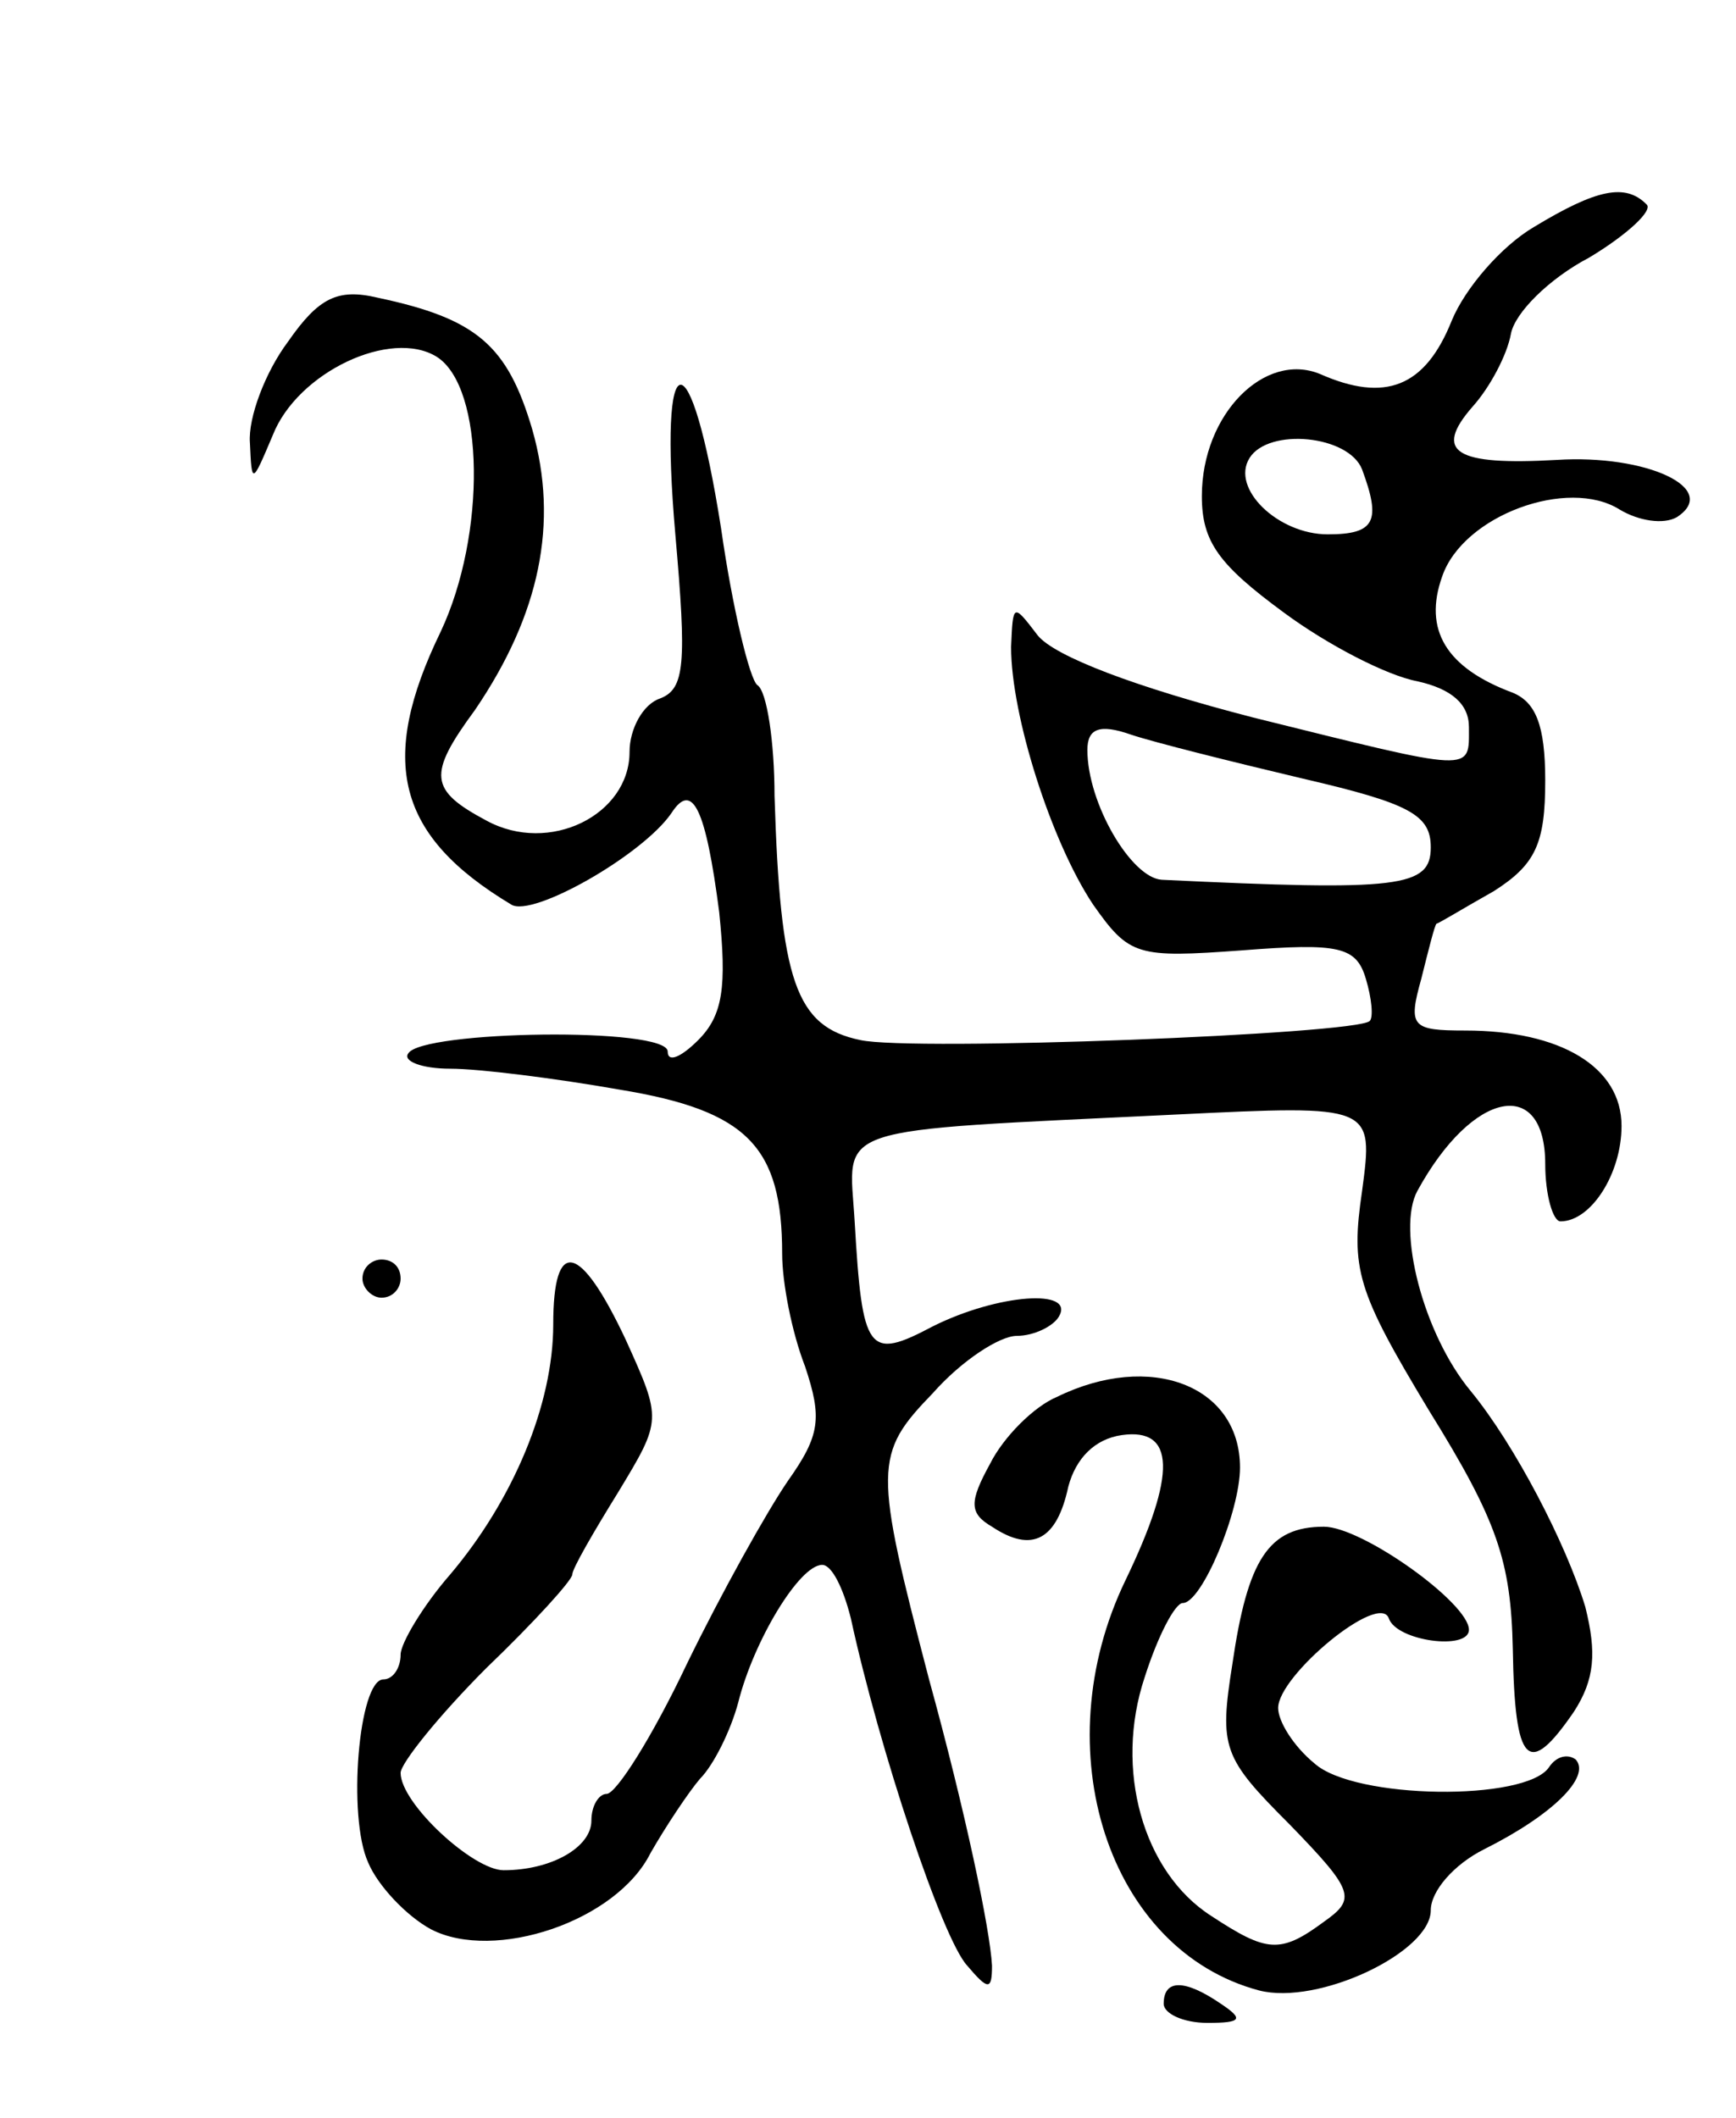 <svg version="1.0" xmlns="http://www.w3.org/2000/svg"
 width="91pt" height="111pt" viewBox="0 0 91 111"
 preserveAspectRatio="xMidYMid meet">
<g transform="translate(0,111) scale(0.1,-0.1)"
fill="#000000" stroke="none">
<path d="M804 991 c-17 -10 -36 -32 -43 -49 -14 -35 -35 -43 -69 -28 -29 12
-62 -21 -62 -64 0 -24 9 -36 43 -61 23 -17 54 -33 70 -36 18 -4 27 -12 27 -24
0 -24 4 -24 -113 5 -62 16 -104 32 -113 43 -13 17 -13 17 -14 -6 0 -36 21
-102 43 -135 19 -27 23 -28 78 -24 51 4 60 2 65 -15 3 -10 4 -20 2 -22 -7 -7
-240 -16 -267 -10 -34 7 -42 31 -45 128 0 28 -4 55 -9 58 -4 3 -13 40 -19 82
-16 102 -33 100 -24 -3 6 -68 5 -81 -8 -86 -9 -3 -16 -16 -16 -28 0 -33 -42
-54 -75 -36 -30 16 -31 24 -6 58 34 50 44 98 30 147 -13 44 -29 58 -81 69 -21
5 -31 0 -47 -23 -12 -16 -21 -40 -20 -53 1 -22 1 -22 12 4 13 33 62 56 86 41
25 -16 26 -93 2 -144 -33 -68 -23 -107 37 -143 11 -7 69 26 84 48 11 17 18 2
25 -52 4 -39 2 -54 -11 -67 -9 -9 -16 -12 -16 -6 0 13 -129 11 -136 -1 -3 -4
7 -8 22 -8 15 0 55 -5 89 -11 67 -11 85 -30 85 -86 0 -15 5 -41 12 -59 9 -27
8 -36 -9 -60 -11 -16 -35 -59 -53 -96 -18 -38 -37 -68 -42 -68 -4 0 -8 -6 -8
-14 0 -14 -21 -26 -46 -26 -16 0 -54 35 -54 51 0 5 20 30 45 55 25 24 45 46
45 49 0 3 11 22 24 43 23 38 23 38 4 80 -24 51 -38 54 -38 8 0 -42 -21 -92
-54 -131 -14 -16 -26 -36 -26 -42 0 -7 -4 -13 -9 -13 -13 0 -19 -72 -8 -96 5
-12 20 -28 33 -35 33 -17 97 4 115 40 8 14 20 32 26 39 7 7 16 25 20 40 8 32
32 72 44 72 5 0 11 -12 15 -28 15 -69 48 -168 61 -182 11 -13 13 -13 13 0 -1
19 -14 81 -33 150 -29 111 -29 118 2 150 15 17 35 30 44 30 9 0 19 5 22 10 9
15 -32 12 -66 -5 -34 -18 -37 -14 -41 55 -3 51 -16 47 169 56 103 5 103 5 97
-40 -6 -41 -3 -52 35 -115 36 -58 43 -79 44 -125 1 -61 8 -68 32 -33 11 17 12
31 6 55 -10 33 -37 85 -60 113 -25 30 -39 85 -28 105 29 53 67 60 67 14 0 -16
4 -30 8 -30 16 0 32 25 32 50 0 31 -32 50 -82 50 -28 0 -30 2 -23 27 4 16 7
28 8 29 1 0 14 8 30 17 22 14 27 25 27 58 0 29 -5 41 -17 46 -35 13 -47 33
-37 61 11 32 66 52 93 35 10 -6 23 -8 30 -4 23 15 -16 33 -63 30 -53 -3 -65 4
-44 28 9 10 18 27 20 38 2 11 20 29 41 40 20 12 34 25 30 28 -11 11 -26 8 -59
-12z m-90 -127 c10 -27 7 -34 -18 -34 -26 0 -51 24 -41 40 10 16 52 12 59 -6z
m-31 -162 c56 -13 67 -19 67 -36 0 -21 -16 -23 -141 -17 -16 1 -39 40 -39 68
0 11 6 14 23 8 12 -4 52 -14 90 -23z"/>
<path d="M190 440 c0 -5 5 -10 10 -10 6 0 10 5 10 10 0 6 -4 10 -10 10 -5 0
-10 -4 -10 -10z"/>
<path d="M554 378 c-12 -5 -28 -21 -35 -35 -11 -20 -11 -26 1 -33 21 -14 34
-7 40 21 4 15 14 25 28 27 28 4 29 -20 2 -76 -43 -89 -9 -194 70 -215 31 -8
90 20 90 42 0 10 12 24 28 32 36 18 56 38 48 47 -4 3 -10 2 -14 -4 -12 -18
-102 -17 -123 2 -11 9 -19 22 -19 29 0 17 53 61 58 47 4 -12 42 -17 42 -6 0
14 -56 54 -76 54 -29 0 -40 -17 -48 -72 -7 -44 -5 -49 30 -84 34 -35 35 -39
18 -51 -23 -17 -30 -16 -59 3 -36 23 -51 77 -35 125 7 22 16 39 20 39 10 0 30
48 30 71 0 43 -47 61 -96 37z"/>
<path d="M610 60 c0 -5 10 -10 23 -10 18 0 19 2 7 10 -19 13 -30 13 -30 0z"/>
</g>
</svg>
